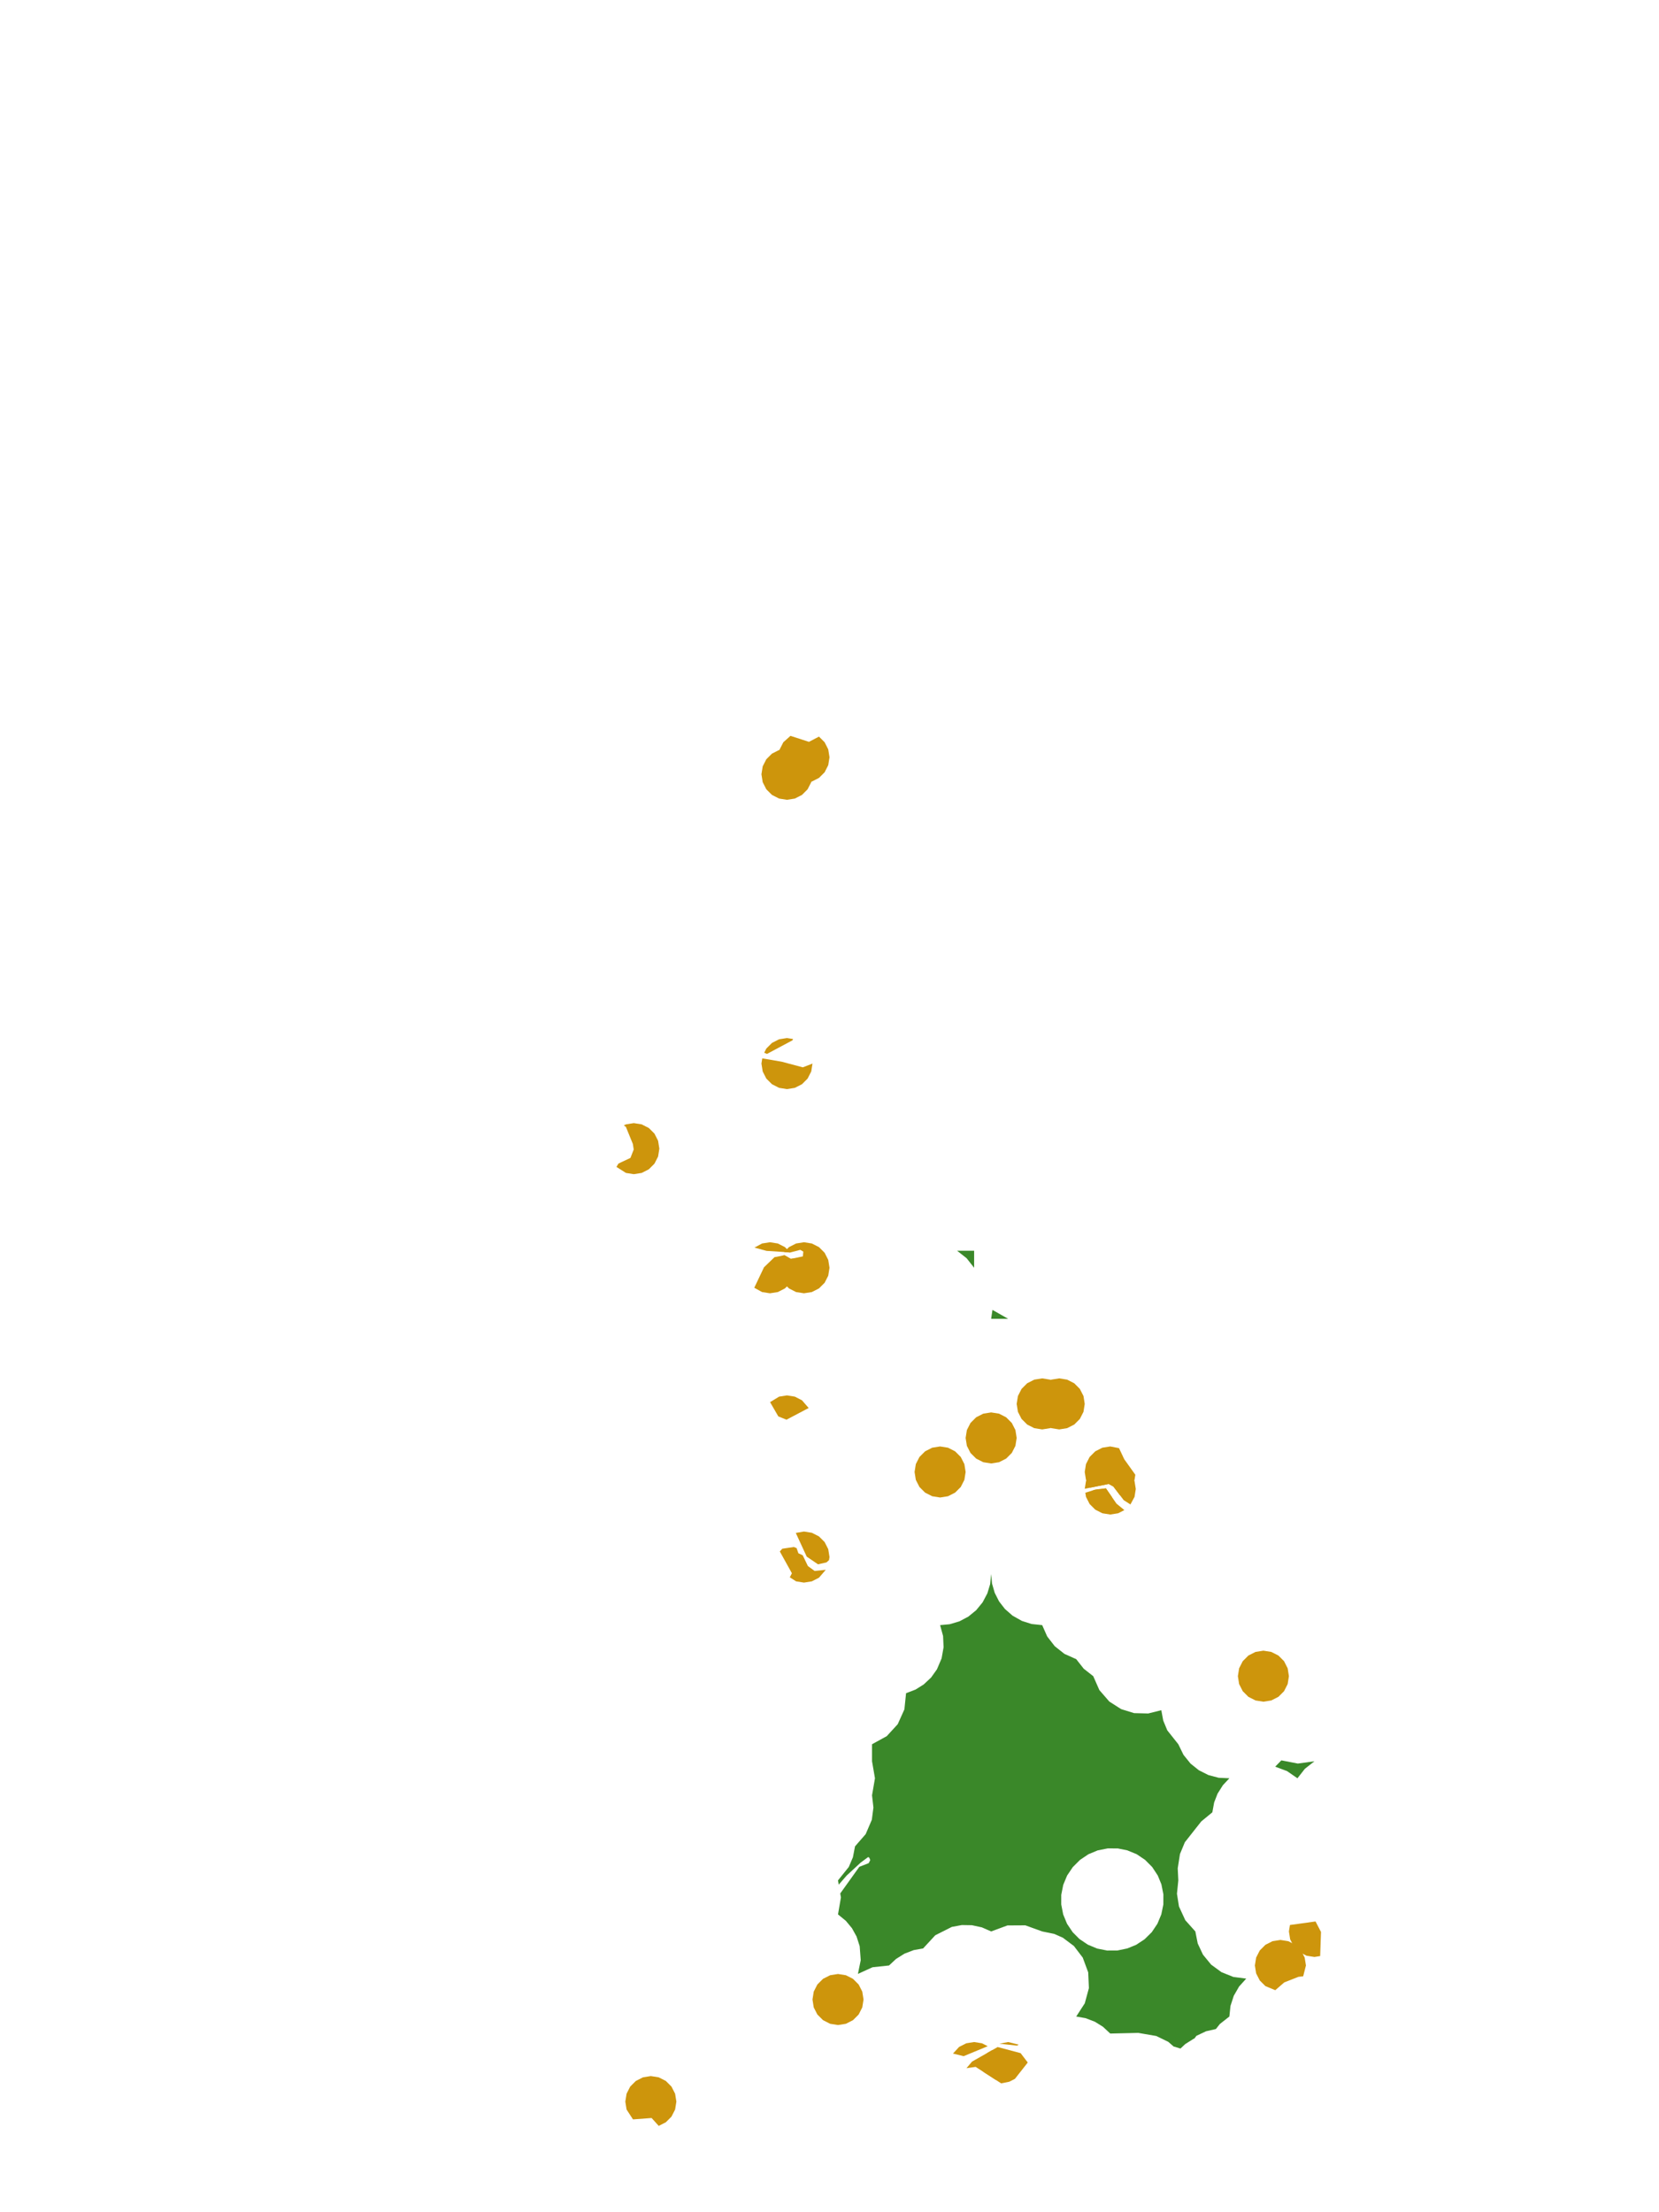 <?xml version="1.0" encoding="UTF-8"?>
<svg xmlns="http://www.w3.org/2000/svg" xmlns:xlink="http://www.w3.org/1999/xlink" width="378pt" height="504pt" viewBox="0 0 378 504" version="1.1">
<g id="data">
<rect x="0" y="0" width="378" height="504" style="fill:rgb(100%,100%,100%);fill-opacity:1;stroke:none;"/>
<path style=" stroke:none;fill-rule:nonzero;fill:rgb(100%,100%,100%);fill-opacity:1;" d="M 53.309 504 L 324.691 504 L 324.691 0 L 53.309 0 Z M 53.309 504 "/>
<path style=" stroke:none;fill-rule:nonzero;fill:rgb(22.745%,53.333%,16.078%);fill-opacity:1;" d="M 291.957 401.055 L 295.707 401.785 L 299.492 401.262 L 297.32 402.969 L 295.617 405.137 L 293.25 403.5 L 290.551 402.492 Z M 214.199 370.246 L 216.375 370.043 L 218.59 369.387 L 220.637 368.305 L 222.426 366.84 L 223.887 365.051 L 224.969 363.008 L 225.602 360.914 L 225.832 358.617 L 226.035 360.789 L 226.645 362.887 L 227.633 364.836 L 228.969 366.562 L 230.707 368.086 L 232.832 369.285 L 235.035 369.988 L 237.461 370.246 L 238.598 372.82 L 240.32 375.047 L 242.531 376.797 L 245.215 378 L 246.922 380.172 L 249.094 381.875 L 250.488 385.043 L 252.758 387.66 L 255.461 389.387 L 258.406 390.293 L 261.613 390.375 L 264.602 389.629 L 265.043 391.996 L 265.965 394.219 L 268.477 397.383 L 269.656 399.797 L 271.262 401.789 L 273.16 403.309 L 275.328 404.402 L 277.68 405.023 L 280.109 405.137 L 278.637 406.711 L 277.418 408.641 L 276.641 410.648 L 276.23 412.891 L 273.711 414.961 L 269.965 419.711 L 268.852 422.402 L 268.344 425.645 L 268.477 428.398 L 268.168 431.445 L 268.625 434.34 L 270.062 437.465 L 272.355 440.031 L 272.902 442.781 L 274.094 445.32 L 275.953 447.59 L 278.32 449.32 L 281.043 450.406 L 283.949 450.777 L 282.324 452.582 L 281.113 454.688 L 280.363 457 L 280.109 459.414 L 277.938 461.121 L 277.043 462.262 L 274.789 462.777 L 272.598 463.816 L 272.156 464.414 L 271.98 464.48 L 270.051 465.695 L 268.969 466.711 L 267.402 466.238 L 266.184 465.18 L 263.453 463.852 L 259.352 463.145 L 252.969 463.293 L 251.297 461.742 L 249.469 460.605 L 247.336 459.789 L 245.215 459.414 L 247.164 456.406 L 248.105 452.945 L 247.949 449.363 L 246.703 445.996 L 244.691 443.355 L 242.164 441.457 L 240.191 440.59 L 237.461 440.031 L 233.625 438.641 L 229.543 438.664 L 225.832 440.031 L 223.715 439.102 L 221.453 438.613 L 219.145 438.578 L 216.871 439 L 213.102 440.898 L 210.324 443.906 L 208.203 444.281 L 206.07 445.098 L 204.141 446.312 L 202.57 447.785 L 198.809 448.188 L 195.48 449.703 L 196.117 446.57 L 195.875 443.387 L 195.168 441.191 L 194.113 439.285 L 192.723 437.613 L 190.938 436.152 L 191.605 432.277 L 191.449 431.379 L 195.793 425.312 L 197.93 424.473 L 198.285 423.781 L 198.07 423.238 L 197.812 423.082 L 196.094 424.355 L 192.906 427.301 L 191.105 429.375 L 190.938 428.398 L 193.391 425.348 L 194.336 423.133 L 194.816 420.645 L 197.242 417.863 L 198.645 414.586 L 199.008 411.805 L 198.691 409.016 L 199.359 405.137 L 198.691 401.262 L 198.691 397.383 L 202.047 395.539 L 204.547 392.812 L 206.066 389.434 L 206.445 385.754 L 208.605 384.926 L 210.457 383.766 L 212.145 382.188 L 213.488 380.301 L 214.543 377.82 L 214.992 375.289 L 214.879 372.723 Z M 256.848 443.906 L 258.863 443.082 L 260.789 441.816 L 262.43 440.195 L 263.715 438.281 L 264.602 436.152 L 265.066 433.891 L 265.074 431.578 L 264.625 429.309 L 263.797 427.289 L 262.527 425.359 L 260.898 423.719 L 258.977 422.43 L 256.84 421.551 L 254.699 421.121 L 252.387 421.113 L 250.121 421.559 L 247.984 422.449 L 246.066 423.742 L 244.434 425.375 L 243.141 427.293 L 242.254 429.426 L 241.805 431.695 L 241.801 433.879 L 242.242 436.148 L 243.121 438.285 L 244.41 440.207 L 245.949 441.754 L 247.867 443.047 L 250.004 443.934 L 252.27 444.383 L 254.582 444.375 Z M 225.832 300.461 L 226.129 298.43 L 229.707 300.461 Z M 218.078 284.953 L 221.953 284.953 L 221.953 288.832 L 220.246 286.66 Z M 218.078 284.953 "/>
<path style=" stroke:none;fill-rule:nonzero;fill:rgb(80.392%,58.431%,4.706%);fill-opacity:1;" d="M 231.645 327.602 L 231.363 329.398 L 230.535 331.02 L 229.25 332.305 L 227.629 333.129 L 225.832 333.414 L 224.035 333.129 L 222.414 332.305 L 221.125 331.02 L 220.301 329.398 L 220.016 327.602 L 220.301 325.805 L 221.125 324.184 L 222.414 322.895 L 224.035 322.07 L 225.832 321.785 L 227.629 322.07 L 229.25 322.895 L 230.535 324.184 L 231.363 325.805 Z M 231.645 327.602 "/>
<path style=" stroke:none;fill-rule:nonzero;fill:rgb(80.392%,58.431%,4.706%);fill-opacity:1;" d="M 220.016 335.355 L 219.73 337.152 L 218.906 338.773 L 217.617 340.059 L 215.996 340.883 L 214.199 341.168 L 212.402 340.883 L 210.781 340.059 L 209.496 338.773 L 208.668 337.152 L 208.383 335.355 L 208.668 333.559 L 209.496 331.938 L 210.781 330.648 L 212.402 329.824 L 214.199 329.539 L 215.996 329.824 L 217.617 330.648 L 218.906 331.938 L 219.73 333.559 Z M 220.016 335.355 "/>
<path style=" stroke:none;fill-rule:nonzero;fill:rgb(80.392%,58.431%,4.706%);fill-opacity:1;" d="M 247.152 319.848 L 246.871 321.645 L 246.043 323.266 L 244.758 324.551 L 243.137 325.375 L 241.34 325.66 L 239.543 325.375 L 237.922 324.551 L 236.633 323.266 L 235.809 321.645 L 235.523 319.848 L 235.809 318.051 L 236.633 316.43 L 237.922 315.141 L 239.543 314.316 L 241.34 314.031 L 243.137 314.316 L 244.758 315.141 L 246.043 316.43 L 246.871 318.051 Z M 247.152 319.848 "/>
<path style=" stroke:none;fill-rule:nonzero;fill:rgb(80.392%,58.431%,4.706%);fill-opacity:1;" d="M 243.277 319.848 L 242.992 321.645 L 242.168 323.266 L 240.879 324.551 L 239.258 325.375 L 237.461 325.66 L 235.664 325.375 L 234.043 324.551 L 232.758 323.266 L 231.93 321.645 L 231.645 319.848 L 231.93 318.051 L 232.758 316.43 L 234.043 315.141 L 235.664 314.316 L 237.461 314.031 L 239.258 314.316 L 240.879 315.141 L 242.168 316.43 L 242.992 318.051 Z M 243.277 319.848 "/>
<path style=" stroke:none;fill-rule:nonzero;fill:rgb(80.392%,58.431%,4.706%);fill-opacity:1;" d="M 196.754 455.539 L 196.469 457.336 L 195.645 458.957 L 194.355 460.242 L 192.734 461.07 L 190.938 461.355 L 189.141 461.07 L 187.52 460.242 L 186.234 458.957 L 185.406 457.336 L 185.125 455.539 L 185.406 453.742 L 186.234 452.121 L 187.52 450.832 L 189.141 450.008 L 190.938 449.723 L 192.734 450.008 L 194.355 450.832 L 195.645 452.121 L 196.469 453.742 Z M 196.754 455.539 "/>
<path style=" stroke:none;fill-rule:nonzero;fill:rgb(80.392%,58.431%,4.706%);fill-opacity:1;" d="M 185.125 176.398 L 184.84 178.195 L 184.012 179.816 L 182.727 181.105 L 181.105 181.93 L 179.309 182.215 L 177.512 181.93 L 175.891 181.105 L 174.602 179.816 L 173.777 178.195 L 173.492 176.398 L 173.777 174.602 L 174.602 172.98 L 175.891 171.695 L 177.512 170.871 L 179.309 170.586 L 181.105 170.871 L 182.727 171.695 L 184.012 172.98 L 184.84 174.602 Z M 185.125 176.398 "/>
<path style=" stroke:none;fill-rule:nonzero;fill:rgb(80.392%,58.431%,4.706%);fill-opacity:1;" d="M 293.676 381.875 L 293.391 383.676 L 292.566 385.297 L 291.281 386.582 L 289.66 387.406 L 287.863 387.691 L 286.066 387.406 L 284.441 386.582 L 283.156 385.297 L 282.332 383.676 L 282.047 381.875 L 282.332 380.078 L 283.156 378.457 L 284.441 377.172 L 286.066 376.348 L 287.863 376.062 L 289.66 376.348 L 291.281 377.172 L 292.566 378.457 L 293.391 380.078 Z M 293.676 381.875 "/>
<path style=" stroke:none;fill-rule:nonzero;fill:rgb(80.392%,58.431%,4.706%);fill-opacity:1;" d="M 189 288.832 L 188.715 290.629 L 187.891 292.25 L 186.602 293.535 L 184.98 294.363 L 183.184 294.645 L 181.387 294.363 L 179.766 293.535 L 178.48 292.25 L 177.652 290.629 L 177.371 288.832 L 177.652 287.035 L 178.129 286.098 L 178.758 285.98 L 180.191 286.805 L 182.934 286.238 L 183.031 285.16 L 182.344 284.746 L 180.035 285.352 L 178.637 285.258 L 179.766 284.125 L 181.387 283.301 L 183.184 283.016 L 184.98 283.301 L 186.602 284.125 L 187.891 285.414 L 188.715 287.035 Z M 189 288.832 "/>
<path style=" stroke:none;fill-rule:nonzero;fill:rgb(80.392%,58.431%,4.706%);fill-opacity:1;" d="M 154.109 478.801 L 153.824 480.598 L 152.996 482.219 L 151.711 483.504 L 150.086 484.332 L 148.469 482.535 L 144.223 482.852 L 142.762 480.598 L 142.477 478.801 L 142.762 477.004 L 143.586 475.383 L 144.875 474.094 L 146.496 473.27 L 148.293 472.984 L 150.09 473.27 L 151.711 474.094 L 152.996 475.383 L 153.824 477.004 Z M 154.109 478.801 "/>
<path style=" stroke:none;fill-rule:nonzero;fill:rgb(80.392%,58.431%,4.706%);fill-opacity:1;" d="M 189 172.523 L 188.715 174.32 L 187.891 175.941 L 186.602 177.227 L 184.98 178.055 L 183.184 178.34 L 181.387 178.055 L 179.766 177.227 L 178.48 175.941 L 177.652 174.32 L 177.371 172.523 L 177.652 170.727 L 178.48 169.105 L 180.109 167.645 L 184.32 169.012 L 186.602 167.816 L 187.891 169.105 L 188.715 170.727 Z M 189 172.523 "/>
<path style=" stroke:none;fill-rule:nonzero;fill:rgb(80.392%,58.431%,4.706%);fill-opacity:1;" d="M 297.555 447.785 L 296.93 450.246 L 295.84 450.375 L 292.621 451.641 L 290.574 453.414 L 288.32 452.488 L 287.035 451.203 L 286.207 449.582 L 285.922 447.785 L 286.207 445.988 L 287.035 444.367 L 288.32 443.078 L 289.941 442.254 L 291.738 441.969 L 293.535 442.254 L 295.156 443.078 L 296.441 444.367 L 297.27 445.988 Z M 297.555 447.785 "/>
<path style=" stroke:none;fill-rule:nonzero;fill:rgb(80.392%,58.431%,4.706%);fill-opacity:1;" d="M 258.684 335.984 L 258.5 337.152 L 257.676 338.773 L 256.387 340.059 L 255.195 340.668 L 253.664 338.656 L 252.602 338.082 L 248.422 338.93 L 247.438 337.152 L 247.152 335.355 L 247.438 333.559 L 248.266 331.938 L 249.551 330.648 L 251.172 329.824 L 252.969 329.539 L 254.965 329.926 L 256.16 332.453 Z M 253.375 341.105 L 251.172 340.883 L 249.027 339.535 L 251.977 339.082 Z M 253.375 341.105 "/>
<path style=" stroke:none;fill-rule:nonzero;fill:rgb(80.392%,58.431%,4.706%);fill-opacity:1;" d="M 258.785 339.23 L 258.5 341.027 L 257.566 342.754 L 256.035 341.773 L 253.664 338.656 L 252.602 338.082 L 247.16 339.184 L 247.438 337.434 L 248.266 335.812 L 249.551 334.527 L 251.172 333.699 L 252.969 333.414 L 254.766 333.699 L 256.387 334.527 L 257.676 335.812 L 258.5 337.434 Z M 256.184 344.039 L 254.766 344.762 L 252.969 345.047 L 251.172 344.762 L 249.551 343.934 L 248.266 342.648 L 247.438 341.027 L 247.289 340.086 L 249.617 339.344 L 251.977 339.082 L 254.383 342.559 Z M 256.184 344.039 "/>
<path style=" stroke:none;fill-rule:nonzero;fill:rgb(80.392%,58.431%,4.706%);fill-opacity:1;" d="M 189 354.738 L 188.887 355.441 L 188.312 355.957 L 186.379 356.387 L 183.812 354.641 L 181.32 349.242 L 183.184 348.922 L 184.98 349.207 L 186.602 350.035 L 187.891 351.32 L 188.715 352.941 Z M 179.957 359.348 L 180.434 358.43 L 177.68 353.461 L 178.242 352.836 L 180.867 352.449 L 181.504 352.695 L 181.914 353.875 L 182.898 354.332 L 184.078 356.789 L 185.613 357.902 L 188.152 357.641 L 186.602 359.441 L 184.98 360.27 L 183.184 360.555 L 181.387 360.27 Z M 179.957 359.348 "/>
<path style=" stroke:none;fill-rule:nonzero;fill:rgb(80.392%,58.431%,4.706%);fill-opacity:1;" d="M 150.23 261.691 L 149.945 263.488 L 149.121 265.109 L 147.832 266.398 L 146.211 267.223 L 144.414 267.508 L 142.617 267.223 L 140.453 265.852 L 140.918 265.086 L 143.645 263.801 L 144.391 261.887 L 144.195 260.621 L 142.602 256.719 L 142.137 256.406 L 142.617 256.16 L 144.414 255.875 L 146.211 256.16 L 147.832 256.988 L 149.121 258.273 L 149.945 259.895 Z M 150.23 261.691 "/>
<path style=" stroke:none;fill-rule:nonzero;fill:rgb(80.392%,58.431%,4.706%);fill-opacity:1;" d="M 181.246 288.832 L 180.961 290.629 L 180.137 292.25 L 178.848 293.535 L 177.227 294.363 L 175.43 294.645 L 173.633 294.363 L 171.859 293.383 L 174.074 288.723 L 176.465 286.418 L 178.758 285.98 L 180.191 286.805 L 180.809 286.734 Z M 171.902 284.238 L 173.633 283.301 L 175.43 283.016 L 177.227 283.301 L 178.848 284.125 L 180.066 285.344 L 174.656 284.98 Z M 171.902 284.238 "/>
<path style=" stroke:none;fill-rule:nonzero;fill:rgb(80.392%,58.431%,4.706%);fill-opacity:1;" d="M 185.125 242.309 L 184.84 244.105 L 184.012 245.727 L 182.727 247.012 L 181.105 247.84 L 179.309 248.125 L 177.512 247.84 L 175.891 247.012 L 174.602 245.727 L 173.777 244.105 L 173.492 242.309 L 173.68 241.125 L 178.062 241.875 L 182.922 243.168 Z M 174.125 239.832 L 174.602 238.891 L 175.891 237.602 L 177.512 236.777 L 179.309 236.492 L 180.691 236.711 L 180.578 237.004 L 174.762 240.109 Z M 174.125 239.832 "/>
<path style=" stroke:none;fill-rule:nonzero;fill:rgb(80.392%,58.431%,4.706%);fill-opacity:1;" d="M 224.047 472.016 L 223.891 471.047 L 224.176 469.25 L 224.965 467.699 L 227.316 466.367 L 232.551 467.762 L 234.172 469.895 L 231.242 473.621 L 229.961 474.27 L 228.117 474.645 Z M 227.727 465.609 L 229.707 465.23 L 232.105 465.82 L 231.738 466.043 Z M 227.727 465.609 "/>
<path style=" stroke:none;fill-rule:nonzero;fill:rgb(80.392%,58.431%,4.706%);fill-opacity:1;" d="M 300.797 445.641 L 299.492 445.848 L 297.695 445.562 L 296.074 444.734 L 294.789 443.449 L 293.961 441.828 L 293.676 440.031 L 293.91 438.562 L 299.742 437.758 L 300.988 440.148 Z M 300.797 445.641 "/>
<path style=" stroke:none;fill-rule:nonzero;fill:rgb(80.392%,58.431%,4.706%);fill-opacity:1;" d="M 227.77 471.047 L 227.484 472.844 L 226.949 473.891 L 222.297 470.887 L 220.207 471.188 L 221.477 469.684 L 226.094 467.062 L 227.484 469.25 Z M 217.137 467.848 L 218.535 466.34 L 220.156 465.516 L 221.953 465.23 L 223.75 465.516 L 225.051 466.18 L 219.566 468.449 Z M 217.137 467.848 "/>
<path style=" stroke:none;fill-rule:nonzero;fill:rgb(80.392%,58.431%,4.706%);fill-opacity:1;" d="M 175.461 319.445 L 177.512 318.191 L 179.309 317.906 L 181.105 318.191 L 182.727 319.02 L 184.254 320.781 L 179.199 323.441 L 177.336 322.691 Z M 175.461 319.445 "/>
</g>
</svg>
